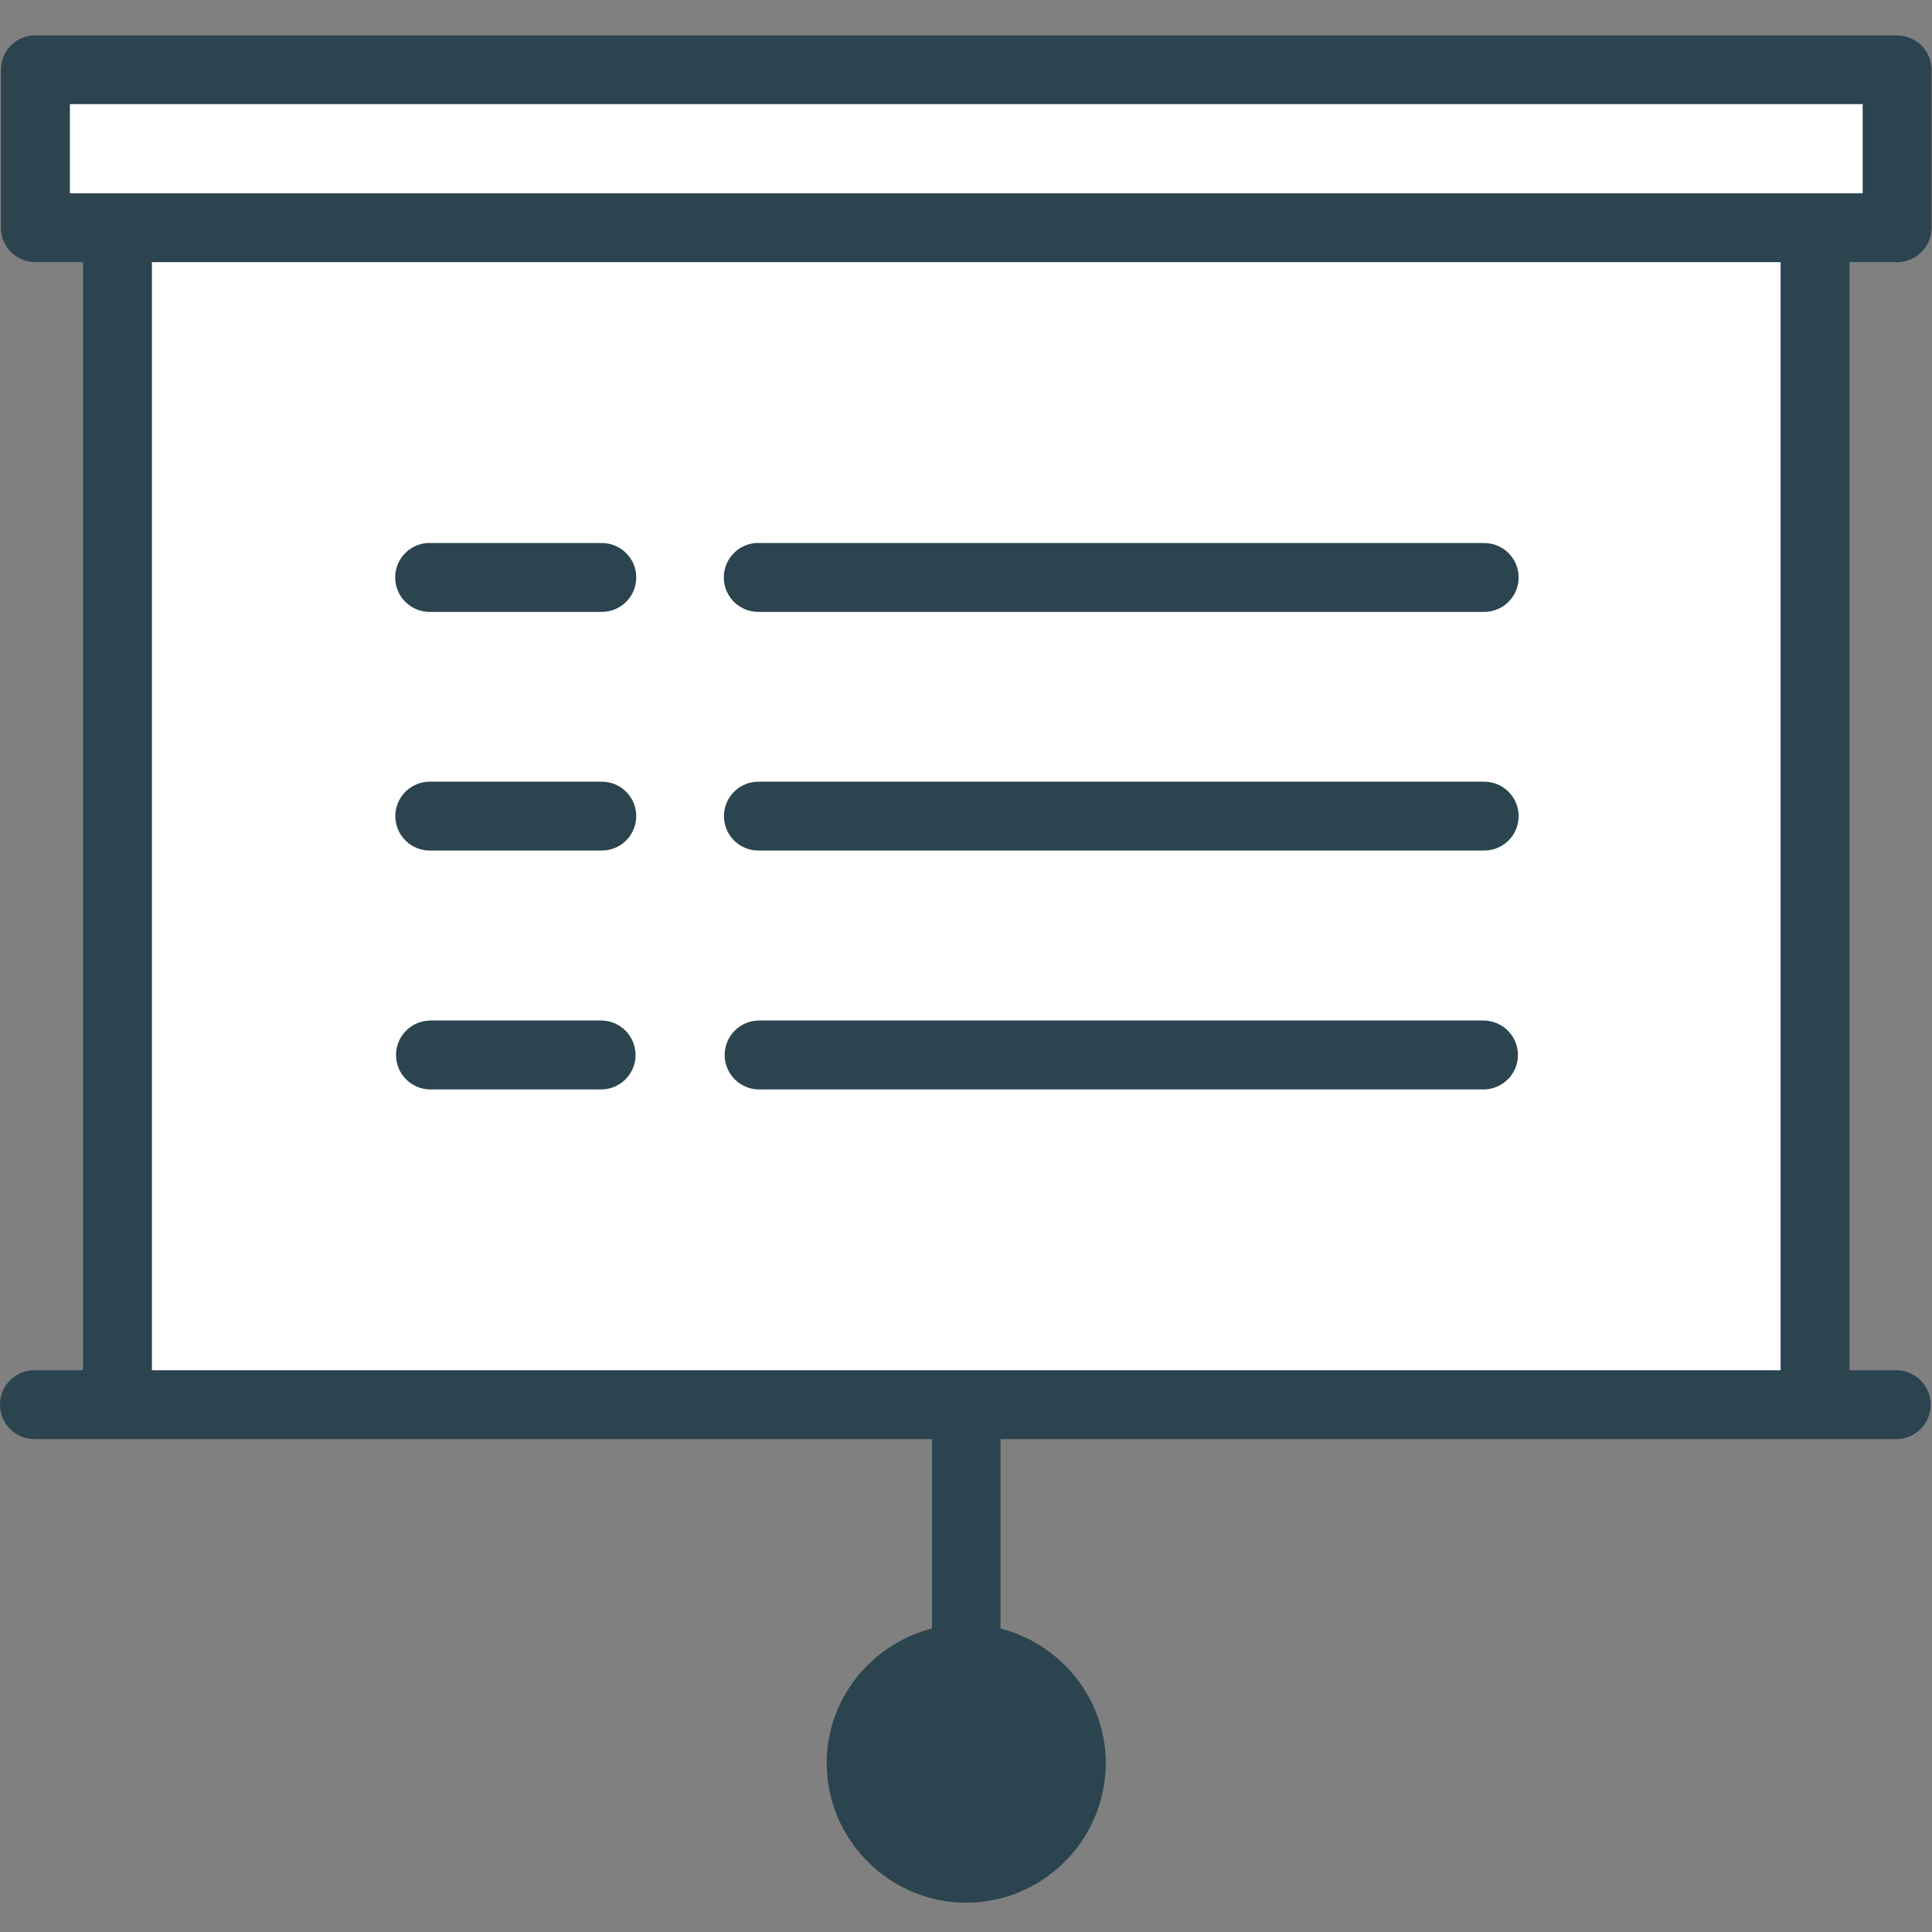 <?xml version="1.0" encoding="UTF-8" standalone="no"?>
<svg
   width="491pt"
   height="491pt"
   version="1.1"
   viewBox="0 0 491 491"
   id="svg4"
   sodipodi:docname="workshops.svg"
   inkscape:version="1.2 (1:1.2.1+202207142221+cd75a1ee6d)"
   xmlns:inkscape="http://www.inkscape.org/namespaces/inkscape"
   xmlns:sodipodi="http://sodipodi.sourceforge.net/DTD/sodipodi-0.dtd"
   xmlns="http://www.w3.org/2000/svg"
   xmlns:svg="http://www.w3.org/2000/svg">
  <rect x="0" y="0" width="491" height="491" fill="#808080" stroke="none"/>
  <defs
     id="defs8" />
  <sodipodi:namedview
     id="namedview6"
     pagecolor="#ffffff"
     bordercolor="#666666"
     borderopacity="1.0"
     inkscape:showpageshadow="2"
     inkscape:pageopacity="0.0"
     inkscape:pagecheckerboard="0"
     inkscape:deskcolor="#d1d1d1"
     inkscape:document-units="pt"
     showgrid="false"
     inkscape:zoom="0.715188"
     inkscape:cx="680.93984"
     inkscape:cy="302.01849"
     inkscape:window-width="1920"
     inkscape:window-height="1009"
     inkscape:window-x="0"
     inkscape:window-y="34"
     inkscape:window-maximized="1"
     inkscape:current-layer="svg4" />
  <path
     style="fill:#ffffff;stroke:none;stroke-width:0.75px;stroke-linecap:butt;stroke-linejoin:miter;stroke-opacity:1"
     d="m 34.335,350.415 -3.6,-289.907 -19.109,-7.769 -0.958,-30.081 471.936,-0.6 -3.866,38.263 -18.325,1.365 2.336,297.669 z"
     id="path856" />
  <path
     d="m 8.121,9.012 c -4.477,0.449 -7.883,4.219 -7.879,8.715 v 40.109 c -0.012,2.332 0.914,4.574 2.562,6.223 1.648,1.648 3.887,2.57 6.219,2.562 H 21.11 V 348.241 H 9.024 c -0.301,-0.016 -0.602,-0.016 -0.902,0 -4.754,0.348 -8.355,4.434 -8.109,9.191 0.246,4.758 4.25,8.449 9.012,8.309 H 236.844 v 48.125 c -15.293,3.93 -26.746,17.766 -26.746,34.23 0,19.484 15.977,35.461 35.461,35.461 19.484,0 35.461,-15.977 35.461,-35.461 0,-16.461 -11.457,-30.297 -26.746,-34.23 v -48.125 h 227.83 c 4.758,-0.105 8.559,-3.992 8.559,-8.75 0,-4.758 -3.801,-8.645 -8.559,-8.75 h -12.082 V 66.621 h 12.082 c 2.332,0.008 4.574,-0.914 6.223,-2.562 1.648,-1.648 2.57,-3.891 2.562,-6.223 v -40.109 c -0.019,-4.832 -3.953,-8.734 -8.785,-8.715 H 9.024 c -0.293,-0.016 -0.59,-0.016 -0.887,0 z M 17.758,26.461 H 473.378 v 22.66 H 17.758 Z m 20.852,40.16 H 452.52 V 348.241 H 38.61 Z m 69.965,71.383 c -4.75,0.336 -8.363,4.402 -8.137,9.16 0.227,4.758 4.211,8.461 8.973,8.34 h 43.34 c 2.356,0.055 4.633,-0.844 6.316,-2.492 1.684,-1.645 2.633,-3.902 2.633,-6.258 0,-2.352 -0.949,-4.609 -2.633,-6.254 -1.684,-1.648 -3.961,-2.547 -6.316,-2.496 h -43.34 c -0.277,-0.012 -0.559,-0.012 -0.836,0 z m 83.52,0 h -0.004 c -4.75,0.336 -8.363,4.402 -8.133,9.16 0.227,4.758 4.211,8.461 8.973,8.34 h 184.07 c 2.356,0.055 4.629,-0.844 6.312,-2.492 1.684,-1.645 2.633,-3.902 2.633,-6.258 0,-2.352 -0.949,-4.609 -2.633,-6.254 -1.684,-1.648 -3.957,-2.547 -6.312,-2.496 h -184.07 c -0.281,-0.012 -0.559,-0.012 -0.84,0 z m -82.68,60.652 h -0.004 c -2.356,-0.051 -4.629,0.848 -6.312,2.496 -1.684,1.645 -2.633,3.898 -2.633,6.254 0,2.356 0.949,4.613 2.633,6.258 1.684,1.648 3.957,2.547 6.312,2.492 h 43.34 c 2.356,0.055 4.633,-0.844 6.312,-2.492 1.684,-1.645 2.633,-3.902 2.633,-6.258 0,-2.356 -0.949,-4.609 -2.633,-6.254 -1.68,-1.648 -3.957,-2.547 -6.312,-2.496 z m 83.52,0 h -0.004 c -2.356,-0.051 -4.633,0.848 -6.312,2.496 -1.684,1.645 -2.633,3.898 -2.633,6.254 0,2.356 0.949,4.613 2.633,6.258 1.68,1.648 3.957,2.547 6.312,2.492 h 184.07 c 2.356,0.055 4.629,-0.844 6.312,-2.492 1.684,-1.645 2.633,-3.902 2.633,-6.258 0,-2.356 -0.949,-4.609 -2.633,-6.254 -1.684,-1.648 -3.957,-2.547 -6.312,-2.496 z m -83.52,60.703 h -0.004 c -2.324,0 -4.555,0.922 -6.199,2.562 -1.645,1.645 -2.566,3.871 -2.566,6.199 0,2.324 0.922,4.551 2.566,6.195 1.645,1.641 3.875,2.562 6.199,2.562 h 43.34 c 2.324,0 4.555,-0.922 6.199,-2.562 1.645,-1.645 2.57,-3.871 2.57,-6.195 0,-2.328 -0.926,-4.555 -2.57,-6.199 -1.645,-1.641 -3.875,-2.562 -6.199,-2.562 z m 83.52,0 h -0.004 c -2.324,0 -4.555,0.922 -6.199,2.562 -1.645,1.645 -2.57,3.871 -2.57,6.199 0,2.324 0.926,4.551 2.57,6.195 1.645,1.641 3.875,2.562 6.199,2.562 h 184.07 c 2.324,0 4.555,-0.922 6.199,-2.562 1.645,-1.645 2.566,-3.871 2.566,-6.195 0,-2.328 -0.922,-4.555 -2.566,-6.199 -1.645,-1.641 -3.875,-2.562 -6.199,-2.562 z m 49.953,171.05 -0.004,0.004 c 1.738,0.559 3.609,0.559 5.348,0 8.723,1.27 15.297,8.574 15.297,17.688 0,10.027 -7.934,17.961 -17.961,17.961 -10.027,0 -17.961,-7.934 -17.961,-17.961 0,-9.109 6.562,-16.41 15.277,-17.688 z"
     id="path2"
     style="fill:#2b444f;fill-opacity:1" />
  <path
     style="fill:#2b444f;fill-opacity:1;stroke:none;stroke-width:0.75px;stroke-linecap:butt;stroke-linejoin:miter;stroke-opacity:1"
     d="m 221.8,459.466 1.042,-26.851 27.268,-14.106 24.054,26.7 -11.991,23.925 -28.244,4.188 z"
     id="path854" />
</svg>
